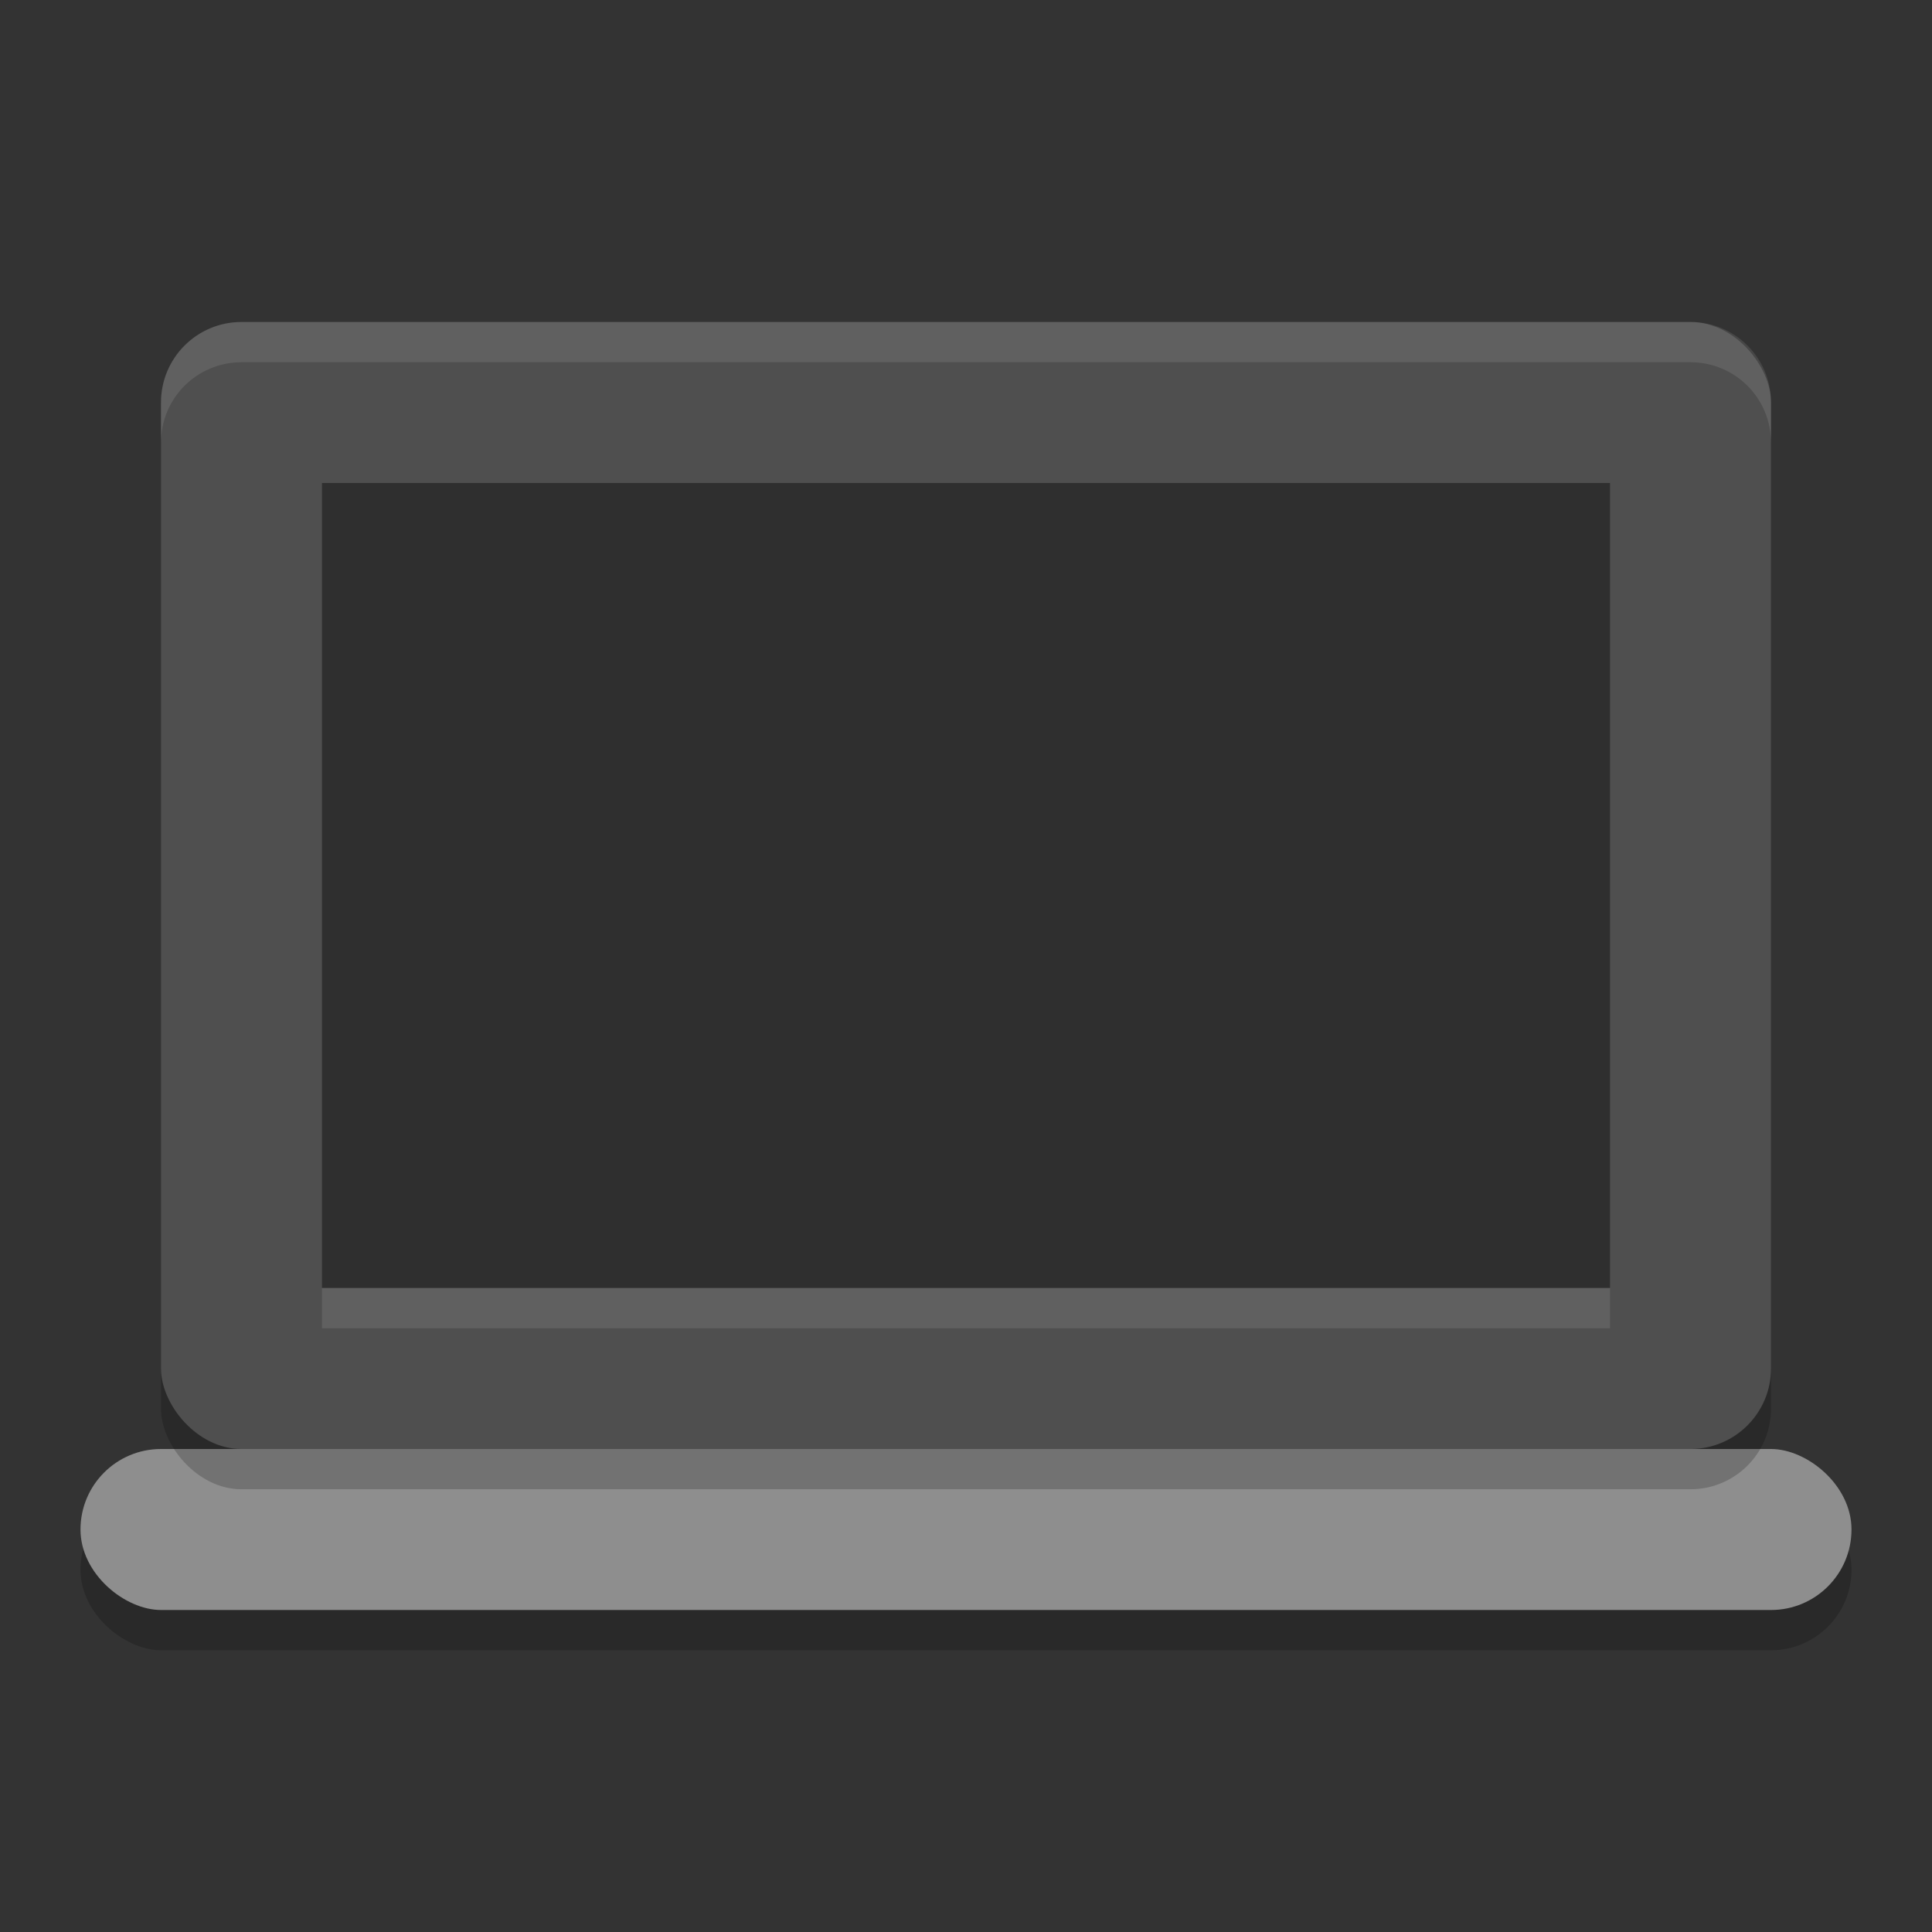 <svg height="24" width="24" xmlns="http://www.w3.org/2000/svg"><rect width="100%" height="100%" fill="#333333" stroke="none"/><rect height="22" opacity=".2" rx="1" transform="matrix(0 -1 -1 0 0 0)" width="2" x="-20.5" y="-23"/><rect fill="#8e8e8e" height="22" rx="1" transform="matrix(0 -1 -1 0 0 0)" width="2" x="-20" y="-23"/><rect height="14" opacity=".2" rx="1" width="20" x="2" y="4.5"/><rect fill="#4f4f4f" height="14" rx="1" width="20" x="2" y="4"/><path d="m4 6h16v10h-16z" opacity=".4"/><path d="m3 4c-.554 0-1 .446-1 1v .5c0-.554.446-1 1-1h18c .554 0 1 .446 1 1v-.5c0-.554-.446-1-1-1z" fill="#fff" opacity=".1"/><path d="m4 16h16v .5h-16z" fill="#fff" opacity=".1"/></svg>